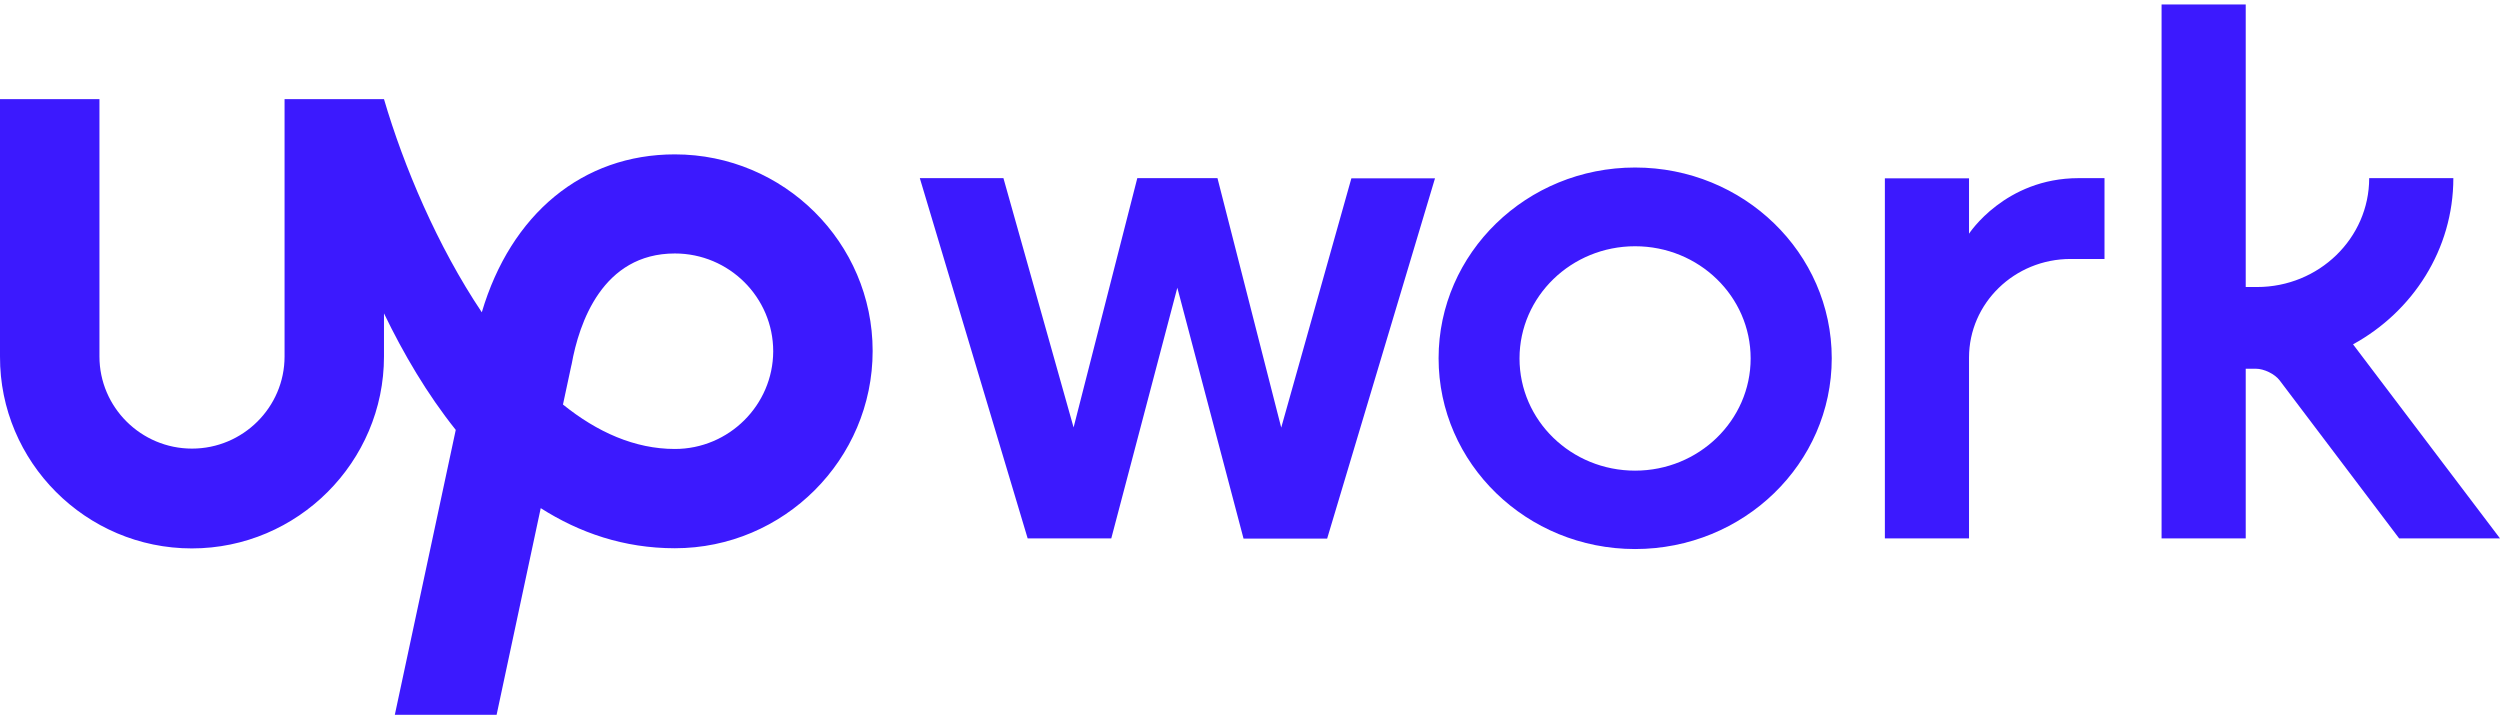 <svg width="172" height="50" viewBox="0 0 172 50" fill="none" xmlns="http://www.w3.org/2000/svg">
<path d="M46.431 30.889C43.67 30.889 41.083 29.726 38.732 27.832L39.304 25.16L39.329 25.061C39.839 22.215 41.456 17.439 46.431 17.439C50.162 17.439 53.197 20.458 53.197 24.17C53.185 27.869 50.15 30.889 46.431 30.889ZM46.431 10.621C40.075 10.621 35.15 14.729 33.148 21.485C30.088 16.919 27.774 11.438 26.419 6.822H19.578V24.529C19.578 28.018 16.717 30.864 13.21 30.864C9.702 30.864 6.842 28.018 6.842 24.529V6.822H7.80156e-05V24.529C-0.025 31.78 5.908 37.731 13.197 37.731C20.485 37.731 26.418 31.78 26.418 24.529V21.559C27.749 24.318 29.378 27.102 31.356 29.577L27.164 49.177H34.167L37.202 34.96C39.863 36.655 42.923 37.719 46.431 37.719C53.931 37.719 60.038 31.607 60.038 24.145C60.038 16.696 53.931 10.621 46.431 10.621H46.431Z" fill="#3C19FE"/>
<path d="M83.765 12.268L88.148 29.419L92.975 12.268H98.728L91.308 37.054H85.555L81 19.795L76.456 37.042H70.703L63.283 12.256H69.036L73.863 29.408L78.246 12.256H83.765V12.268L83.765 12.268ZM112.493 11.525C105.024 11.525 98.975 17.41 98.975 24.649C98.975 31.901 105.037 37.774 112.493 37.774C119.963 37.774 126.024 31.901 126.024 24.649C126.024 17.398 119.963 11.525 112.493 11.525ZM112.493 32.38C108.099 32.38 104.543 28.928 104.543 24.661C104.543 20.394 108.111 16.942 112.493 16.942C116.889 16.942 120.444 20.394 120.444 24.661C120.444 28.916 116.889 32.38 112.493 32.38ZM142.457 17.817C138.593 17.817 135.469 20.862 135.469 24.601V37.042H129.679V12.268H135.469V16.079C135.469 16.079 137.938 12.256 143.012 12.256H144.79V17.817H142.457ZM161.889 23.69C166 21.437 168.79 17.158 168.79 12.256H163C163 16.391 159.543 19.747 155.284 19.747H154.506V0.306H148.716V37.042H154.506V25.368H155.198C155.765 25.368 156.506 25.728 156.84 26.171L165.062 37.042H172L161.889 23.69Z" fill="#3C19FE"/>
</svg>

